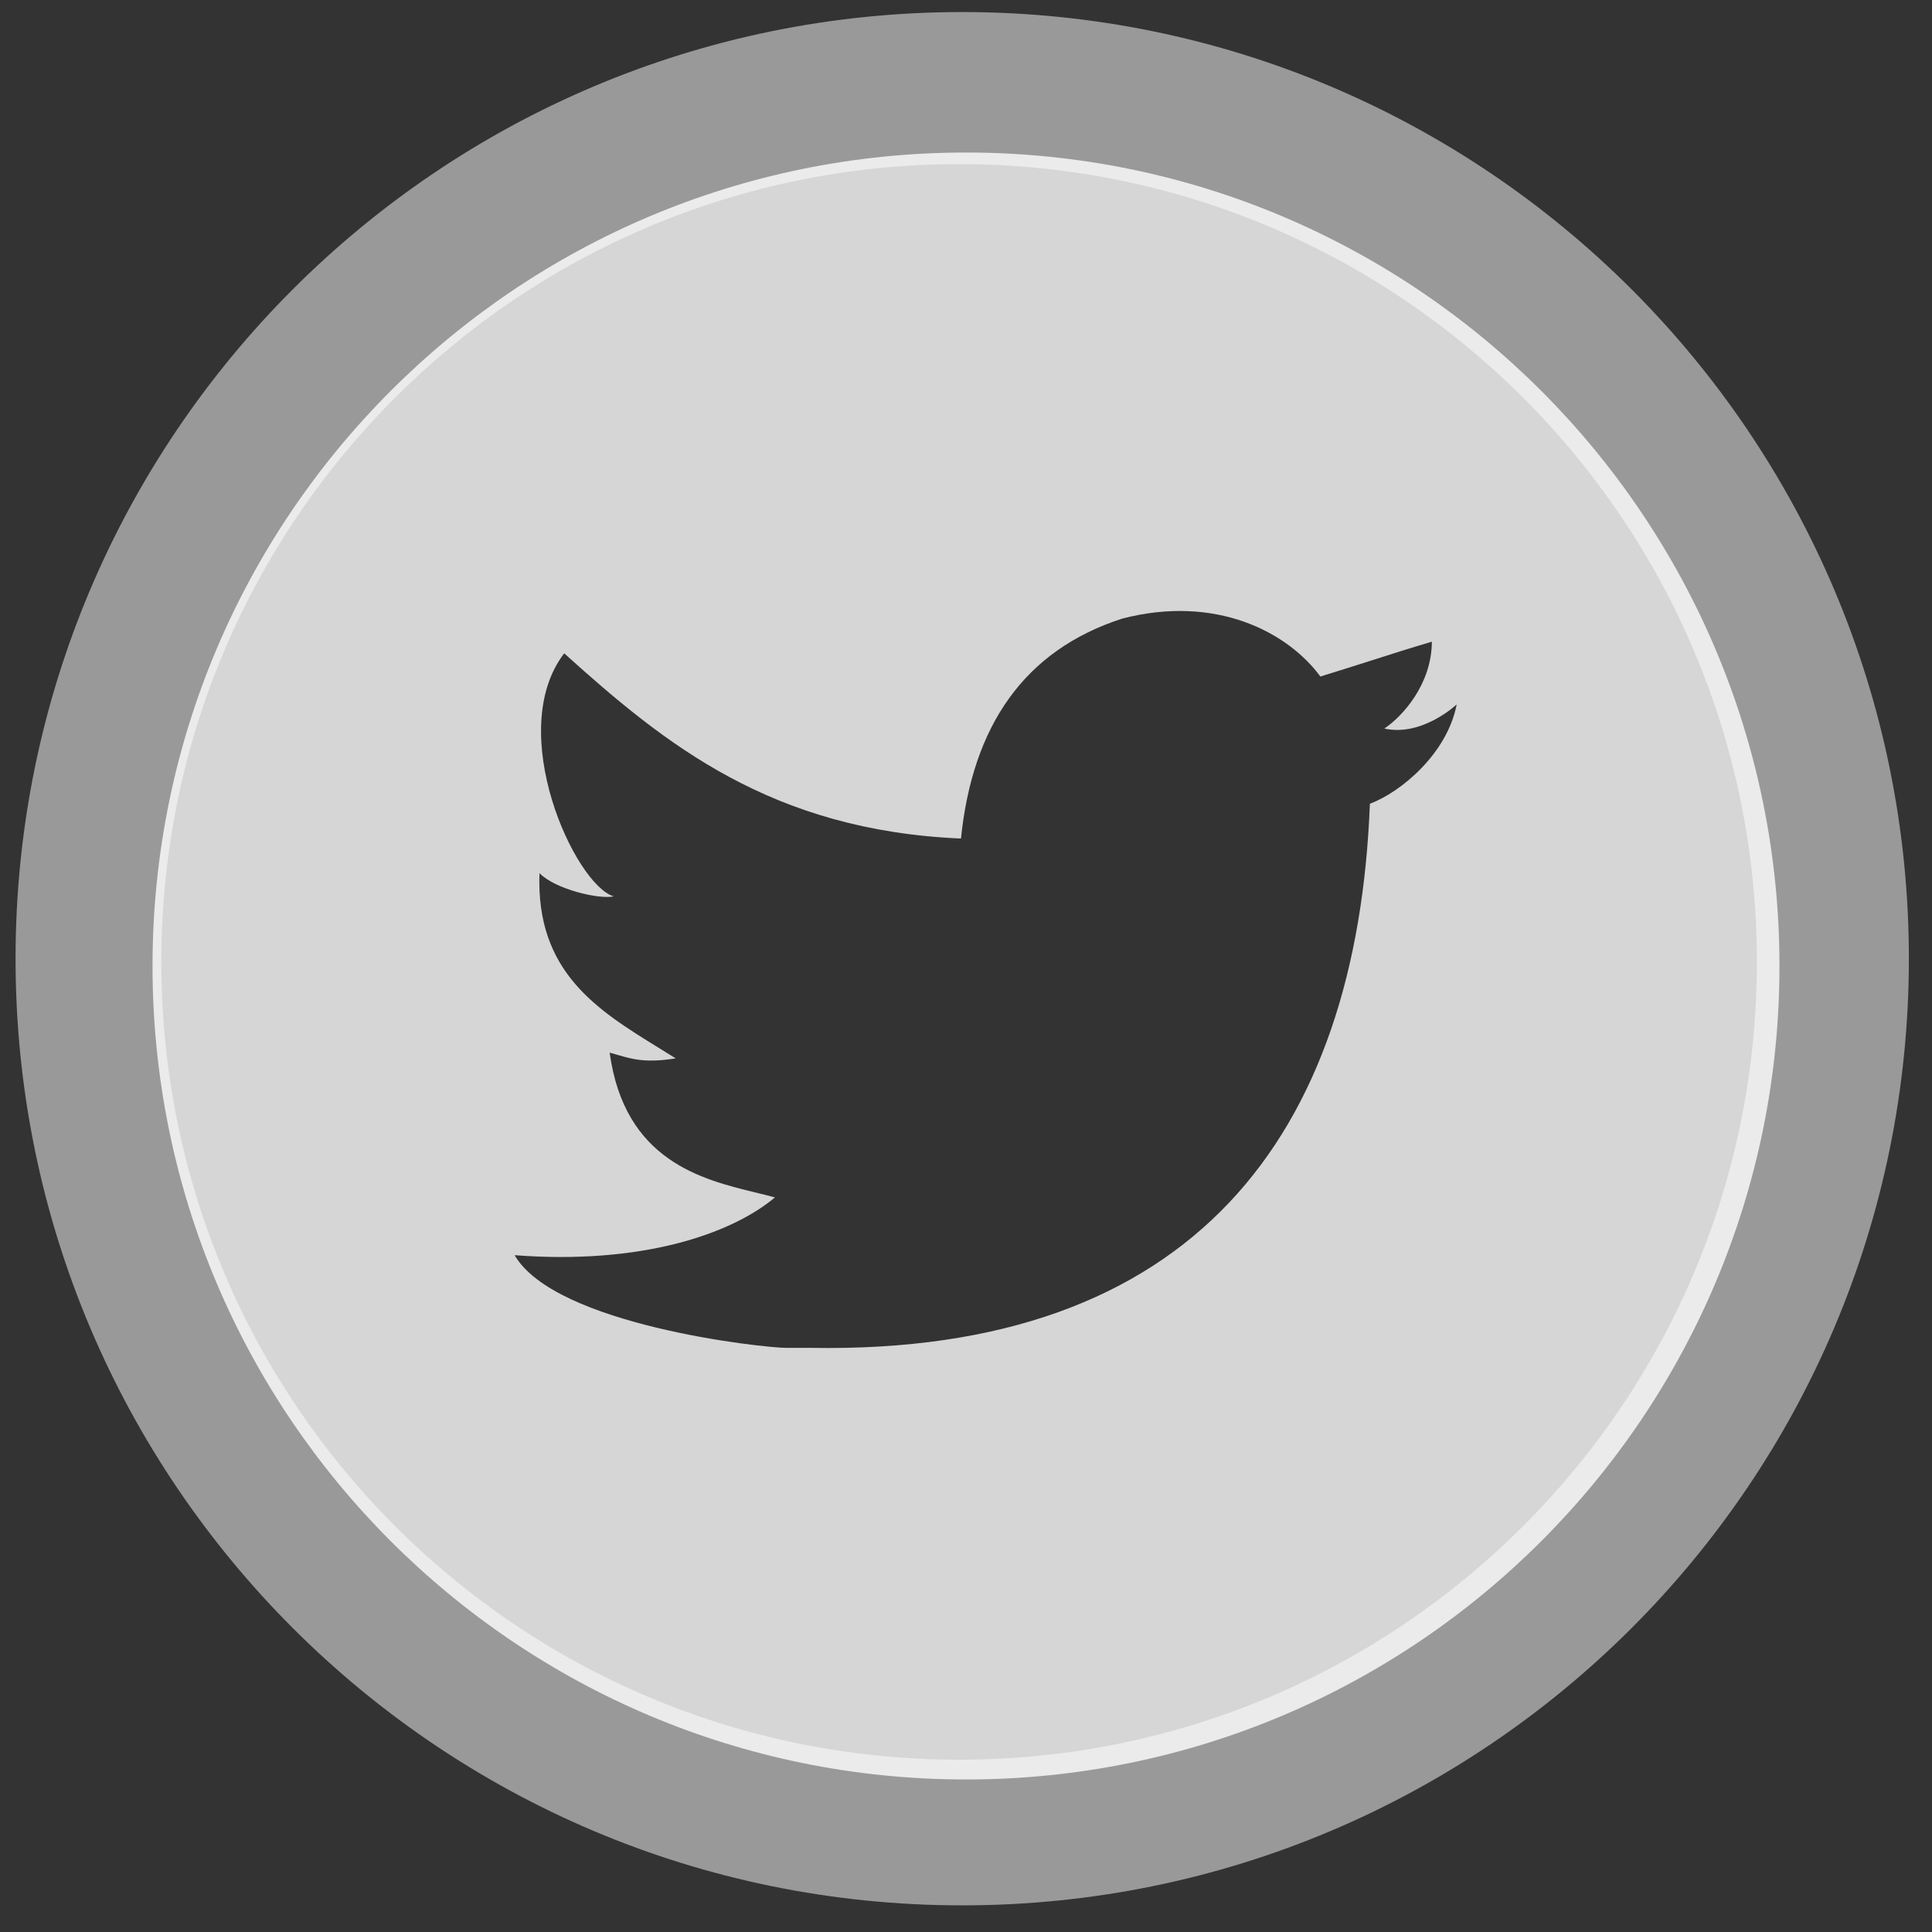 <svg width="38" height="38" viewBox="0 0 38 38" fill="none" xmlns="http://www.w3.org/2000/svg">
<rect x="0" y="0" width="38" height="38" fill="#333333" stroke="none"/>
<path opacity="0.5" fill-rule="evenodd" clip-rule="evenodd" d="M18.925 0.237C29.209 0.237 37.545 8.573 37.545 18.857C37.545 29.14 29.209 37.476 18.925 37.476C8.642 37.476 0.306 29.14 0.306 18.857C0.306 8.573 8.642 0.237 18.925 0.237ZM18.865 3.228C27.531 3.228 34.556 10.253 34.556 18.919C34.556 27.585 27.531 34.611 18.865 34.611C10.198 34.611 3.173 27.585 3.173 18.919C3.173 10.253 10.198 3.228 18.865 3.228Z" fill="white"/>
<g opacity="0.8">
<path fill-rule="evenodd" clip-rule="evenodd" d="M3 19C3 10.164 10.164 3 19 3C27.837 3 35 10.164 35 19C35 27.837 27.837 35 19 35C10.164 35 3 27.837 3 19ZM15.952 26.511C23.481 26.641 26.693 22.325 26.944 15.809C27.557 15.58 28.467 14.818 28.651 13.855C28.651 13.855 27.975 14.495 27.228 14.33C27.594 14.084 28.159 13.454 28.163 12.621C27.753 12.742 27.351 12.87 26.948 12.999C26.623 13.102 26.299 13.206 25.97 13.306C25.324 12.428 23.909 11.689 22.069 12.168C20.141 12.794 19.128 14.279 18.901 16.493C15.172 16.332 13.081 14.64 11.097 12.85C9.922 14.387 11.303 17.398 12.071 17.631C11.775 17.692 10.922 17.491 10.611 17.174C10.538 19.119 11.75 19.866 12.958 20.611C13.069 20.679 13.18 20.747 13.29 20.817C12.703 20.91 12.448 20.836 12.142 20.747C12.094 20.733 12.044 20.718 11.991 20.704C12.283 22.83 13.803 23.199 14.872 23.458C15.003 23.49 15.127 23.52 15.242 23.552C14.369 24.282 12.601 24.878 10.122 24.688C10.923 26.068 15.019 26.511 15.466 26.511H15.952Z" fill="white"/>
</g>
</svg>
